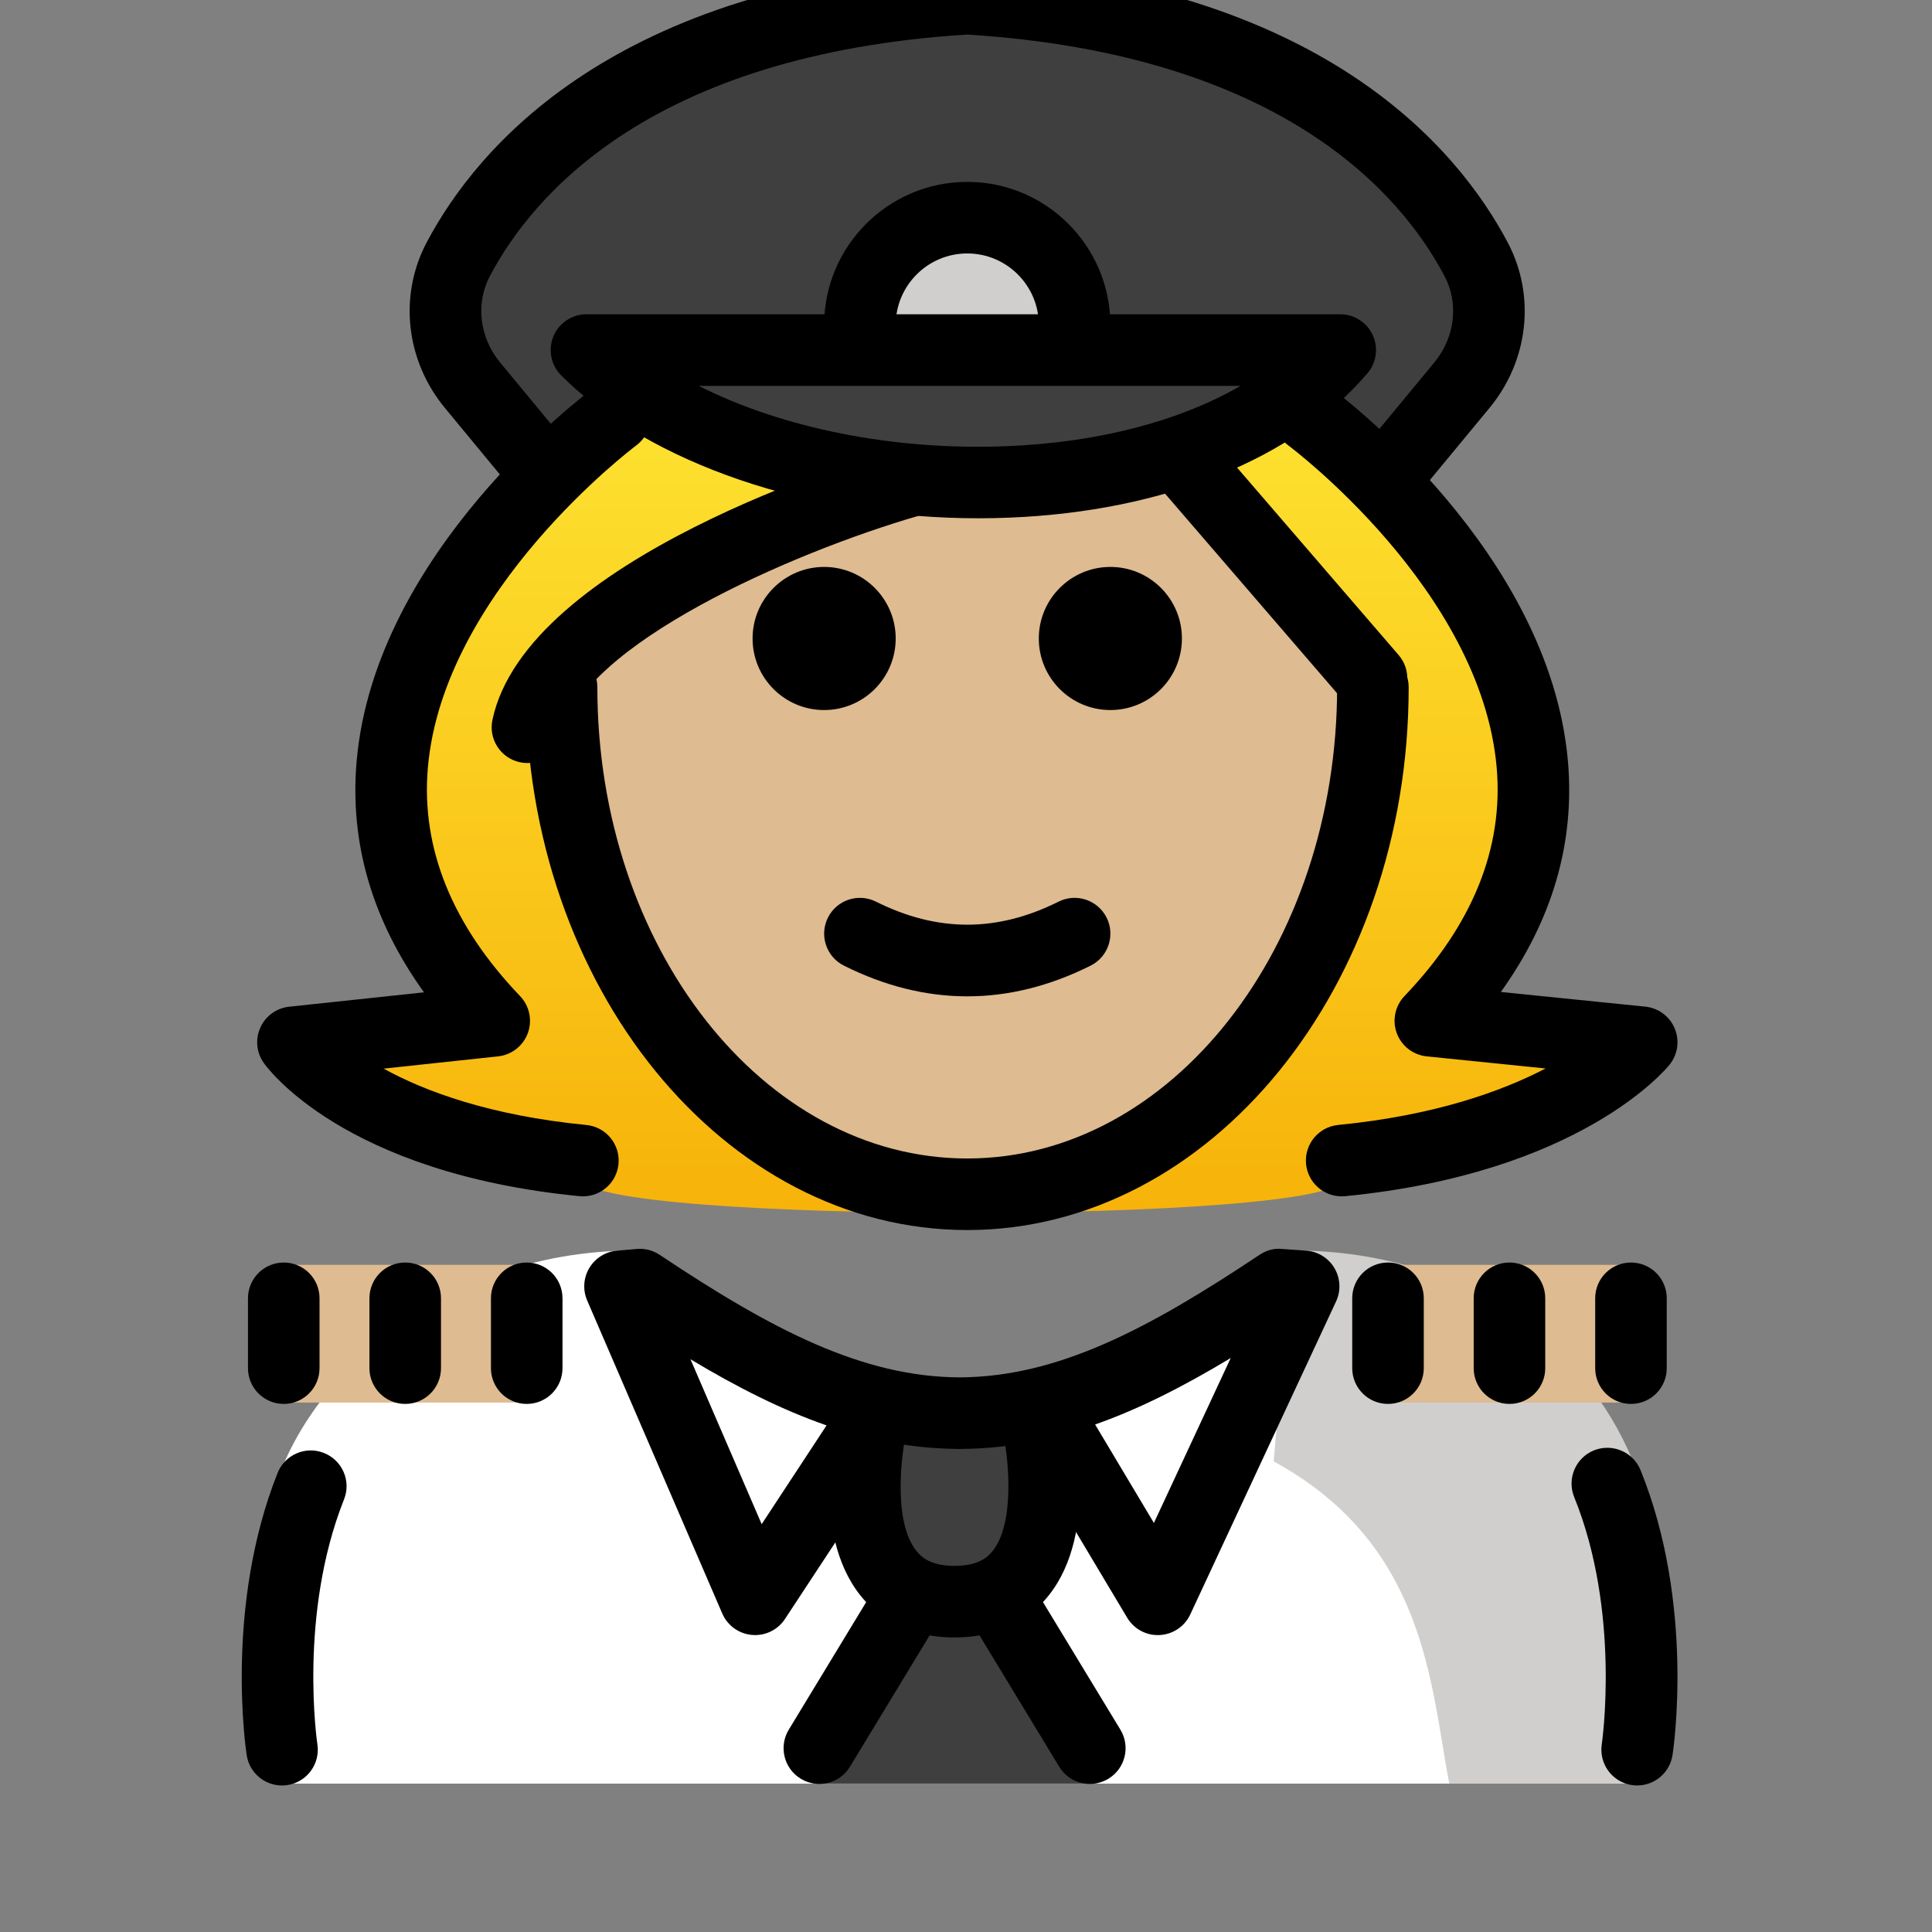 <svg viewBox="9 9 54 54" xmlns="http://www.w3.org/2000/svg">
  <rect x="9" y="9" width="54" height="54" fill="#808080" stroke="none"/>
  <defs>
    <linearGradient id="yellow-gradient" x1="0%" x2="0%" y1="0%" y2="100%">
      <stop offset="0%" style="stop-color:#FDE02F;stop-opacity:1;"/>
      <stop offset="100%" style="stop-color:#F7B209;stop-opacity:1;"/>
    </linearGradient>
  </defs>
  <g id="color">
    <path d="M16.697,58.853c0,0-0.964-3.857-0.176-7.661c0.701-3.379,4.619-7.239,10.209-7.239 c3.192,2.128,5.526,4.598,8.6,4.592h-0.125c3.074,0.006,6.308-1.564,9.5-3.692c11.565-0.035,10.009,13.9,10.24,14" fill="#FFFFFF"/>
    <path d="M44.599,49.847c4.266,2.322,4.383,6.254,4.907,9.004c4.238,0,5.113,0,5.113,0 s1.66-4.603,0.108-8.784c-1.154-3.108-4.442-6.117-9.608-6.117" fill="#D0CFCE"/>
    <path d="M50.269,16.127c0.6,1.14,0.42,2.53-0.4,3.52l-2.24,2.72l-0.09,0.06c-1.02-1.56-2.34-2.5-2.34-2.5 l-0.04-0.05c0.49-0.35,0.93-0.76,1.31-1.21h-21.07c0.33,0.33,0.7,0.64,1.1,0.93l-0.02,0.03c0,0-1.2,0.91-2.17,2.4l-0.24-0.15 l-1.85-2.23c-0.82-0.99-1-2.38-0.4-3.52c1.37-2.58,4.98-6.72,14.23-7.28C45.299,9.407,48.909,13.547,50.269,16.127z" fill="#3F3F3F"/>
    <path d="M33.949,22.227c-2.82-0.33-5.51-1.23-7.45-2.63c-0.4-0.29-0.77-0.6-1.1-0.93h21.07 c-0.38,0.45-0.82,0.86-1.31,1.21c-1.08,0.82-2.38,1.43-3.82,1.83C39.059,22.357,36.459,22.517,33.949,22.227z" fill="#3F3F3F"/>
    <path d="M33.035,18.084c0-1.655,1.345-3,3-3c1.655,0,3,1.345,3,3" fill="#D0CFCE"/>
    <polygon fill="#3F3F3F" points="35.744,50.175 39.519,58.852 35.744,58.852 31.77,58.852"/>
    <path d="M33.373,48.73c0,0-1.206,5.037,2.307,5.037s2.307-5.037,2.307-5.037" fill="#3F3F3F"/>
  </g>
  <g id="hair">
    <path d="M46.507,41.958c6.236-0.611,8.387-3.307,8.387-3.307l-5.908-0.6 c8.07-8.437-3.374-16.885-3.374-16.885H44.151l-7.165,1.589L28.03,21.166h-1.835c0,0-11.444,8.448-3.374,16.885 l-5.625,0.6c0,0,1.867,2.696,8.104,3.307C25.3,43.214,46.507,43.214,46.507,41.958z" fill="url(#yellow-gradient)"/>
  </g>
  <g id="skin">
    <rect fill="#debb90" height="3.85" width="6.964" x="16.758" y="44.352"/>
    <rect fill="#debb90" height="3.85" width="6.964" x="47.708" y="44.352"/>
    <path d="M36,22.362c0,0,6.035-0.583,6.035-0.583s5.338,5.428,5.23,6.948 c0,7.828-5.077,14.173-11.339,14.173s-11.339-6.346-11.339-14.173C24.393,24.601,36,22.362,36,22.362z" fill="#debb90"/>
  </g>
  <g id="line">
    <path d="M42.035,26.846c0,1.105-0.896,2-2,2s-2-0.895-2-2c0-1.103,0.896-2,2-2S42.035,25.742,42.035,26.846"/>
    <path d="M34.035,26.846c0,1.105-0.896,2-2,2s-2-0.895-2-2c0-1.103,0.896-2,2-2S34.035,25.742,34.035,26.846"/>
    <path d="M36.035,36.848c-1.152,0-2.304-0.286-3.447-0.858c-0.494-0.247-0.694-0.848-0.447-1.342 c0.247-0.494,0.846-0.694,1.342-0.447c1.718,0.859,3.388,0.859,5.105,0c0.495-0.247,1.095-0.046,1.342,0.447 c0.247,0.494,0.047,1.095-0.447,1.342C38.339,36.562,37.187,36.848,36.035,36.848z"/>
    <path d="M36.035,43.38c-6.804,0-12.339-6.807-12.339-15.173c0-0.552,0.447-1,1-1s1,0.448,1,1 c0,7.264,4.638,13.173,10.339,13.173c5.7,0,10.338-5.909,10.338-13.173c0-0.552,0.447-1,1-1c0.553,0,1,0.448,1,1 C48.373,36.573,42.838,43.38,36.035,43.38z"/>
    <path d="M36.353,23.486c-4.697,0-9.207-1.529-11.669-3.995c-0.285-0.286-0.37-0.716-0.216-1.09 c0.155-0.373,0.519-0.617,0.924-0.617h21.068c0.39,0,0.744,0.227,0.907,0.58c0.164,0.354,0.107,0.771-0.145,1.067 c-2.031,2.392-5.679,3.863-10.006,4.037C36.929,23.48,36.641,23.486,36.353,23.486z M28.529,19.785 c2.333,1.179,5.434,1.814,8.607,1.686c2.563-0.103,4.827-0.698,6.538-1.686H28.529z"/>
    <path d="M47.824,23.23c-0.224,0-0.449-0.075-0.636-0.229c-0.426-0.352-0.486-0.983-0.134-1.408l2.037-2.464 c0.577-0.699,0.689-1.647,0.283-2.414c-1.205-2.285-4.54-6.194-13.34-6.75 c-8.799,0.556-12.135,4.466-13.341,6.75c-0.405,0.767-0.294,1.715,0.284,2.414l1.863,2.255 c0.352,0.426,0.292,1.056-0.134,1.408c-0.427,0.353-1.056,0.291-1.407-0.134l-1.863-2.255 c-1.095-1.324-1.295-3.138-0.513-4.622c1.405-2.661,5.229-7.216,15.049-7.817c0.041-0.003,0.082-0.003,0.123,0 c9.822,0.602,13.643,5.156,15.048,7.817c0.783,1.484,0.582,3.298-0.512,4.622l-2.037,2.464 C48.398,23.107,48.112,23.23,47.824,23.23z"/>
    <path d="M25.293,42.438c-0.032,0-0.066-0.002-0.099-0.005c-6.62-0.648-8.74-3.606-8.828-3.732 c-0.201-0.29-0.234-0.664-0.087-0.985c0.146-0.321,0.452-0.541,0.803-0.578l3.768-0.402 c-1.446-2.014-2.079-4.176-1.883-6.448c0.504-5.862,6.377-10.261,6.627-10.445 c0.444-0.327,1.069-0.234,1.397,0.21c0.328,0.443,0.234,1.069-0.209,1.398c-0.054,0.04-5.402,4.059-5.824,9.016 c-0.19,2.242,0.677,4.387,2.578,6.374c0.264,0.275,0.348,0.677,0.217,1.035 c-0.131,0.357-0.454,0.61-0.833,0.65l-3.199,0.342c1.15,0.632,2.962,1.311,5.669,1.576 c0.55,0.054,0.951,0.543,0.897,1.093C26.236,42.052,25.802,42.438,25.293,42.438z"/>
    <path d="M46.499,42.438c-0.509,0-0.943-0.386-0.994-0.902c-0.054-0.55,0.348-1.039,0.897-1.093 c2.699-0.265,4.573-0.941,5.797-1.579l-3.322-0.338c-0.38-0.039-0.705-0.291-0.837-0.649 c-0.132-0.358-0.048-0.761,0.216-1.037c1.903-1.989,2.771-4.137,2.577-6.382 c-0.428-4.971-5.769-8.967-5.822-9.007c-0.444-0.328-0.539-0.954-0.211-1.398c0.328-0.444,0.954-0.539,1.398-0.211 c0.25,0.185,6.123,4.583,6.627,10.445c0.195,2.269-0.435,4.428-1.876,6.439l4.039,0.41 c0.363,0.037,0.679,0.271,0.82,0.608c0.142,0.338,0.088,0.726-0.141,1.012c-0.099,0.123-2.49,3.032-9.07,3.678 C46.565,42.435,46.531,42.438,46.499,42.438z"/>
    <path d="M23.743,30.327c-0.068,0-0.139-0.007-0.208-0.021c-0.541-0.115-0.886-0.645-0.771-1.186 c0.952-4.492,10.288-7.316,11.35-7.623c0.531-0.153,1.086,0.153,1.238,0.682 c0.154,0.53-0.151,1.085-0.682,1.239c-3.564,1.034-9.418,3.609-9.949,6.117 C24.621,30.005,24.205,30.327,23.743,30.327z"/>
    <path d="M47.336,28.963c-0.28,0-0.559-0.118-0.758-0.347l-5.253-6.095c-0.36-0.418-0.314-1.05,0.105-1.41 c0.417-0.361,1.048-0.314,1.41,0.104l5.253,6.095c0.36,0.418,0.313,1.05-0.105,1.41 C47.8,28.884,47.567,28.963,47.336,28.963z"/>
    <path d="M39.035,19.084c-0.553,0-1-0.448-1-1c0-1.103-0.897-2-2-2c-1.103,0-2,0.897-2,2c0,0.552-0.447,1-1,1 c-0.553,0-1-0.448-1-1c0-2.206,1.794-4,4-4c2.206,0,4,1.794,4,4C40.035,18.637,39.588,19.084,39.035,19.084z"/>
    <path d="M35.681,54.767c-1.411,0-2.216-0.645-2.643-1.187c-1.383-1.753-0.718-4.748-0.638-5.083 c0.129-0.537,0.675-0.867,1.203-0.739c0.537,0.127,0.869,0.666,0.742,1.203c-0.144,0.609-0.403,2.54,0.264,3.382 c0.143,0.183,0.411,0.424,1.071,0.424c0.661,0,0.929-0.242,1.072-0.425c0.621-0.788,0.445-2.617,0.263-3.38 c-0.129-0.537,0.203-1.076,0.74-1.205c0.536-0.126,1.076,0.203,1.205,0.74c0.08,0.335,0.745,3.33-0.638,5.083 C37.897,54.121,37.092,54.767,35.681,54.767z"/>
    <path d="M54.76,58.904c-0.051,0-0.102-0.003-0.152-0.011c-0.546-0.084-0.921-0.594-0.838-1.139 c0.005-0.037,0.537-3.692-0.771-6.911c-0.208-0.512,0.039-1.096,0.55-1.304c0.512-0.206,1.096,0.039,1.304,0.55 c1.52,3.743,0.921,7.797,0.894,7.968C55.67,58.552,55.244,58.904,54.76,58.904z"/>
    <path d="M30.105,54.701c-0.028,0-0.058-0.001-0.087-0.004c-0.366-0.032-0.686-0.263-0.831-0.6l-3.775-8.748 c-0.128-0.295-0.105-0.634,0.06-0.909c0.165-0.276,0.452-0.456,0.772-0.483l0.553-0.048 c0.227-0.022,0.452,0.038,0.641,0.164c3.154,2.103,5.662,3.41,8.383,3.425c2.723-0.014,5.229-1.322,8.383-3.425 c0.185-0.123,0.4-0.188,0.625-0.165l0.679,0.048c0.328,0.022,0.624,0.206,0.791,0.489 c0.167,0.284,0.184,0.632,0.045,0.93l-4.075,8.748c-0.156,0.336-0.485,0.558-0.856,0.577 c-0.37,0.021-0.72-0.169-0.909-0.486l-2.907-4.869c-0.547,0.093-1.101,0.145-1.667,0.152 c-0.021,0.001-0.043,0.001-0.064,0.001c-0.008,0-0.014,0-0.021,0h-0.046c-0.015,0-0.028,0-0.042,0 c-0.015,0-0.029,0-0.044-0.001c-0.529-0.008-1.047-0.053-1.558-0.135L30.941,54.25 C30.755,54.533,30.44,54.701,30.105,54.701z M28.299,46.992l1.99,4.609l1.814-2.761 C30.861,48.41,29.617,47.782,28.299,46.992z M39.609,48.815l1.643,2.752l2.147-4.61 C42.086,47.748,40.846,48.38,39.609,48.815z"/>
    <path d="M16.882,58.905c-0.485,0-0.911-0.353-0.987-0.848c-0.026-0.169-0.617-4.164,0.863-7.885 c0.204-0.515,0.786-0.766,1.298-0.56c0.514,0.204,0.765,0.785,0.559,1.298c-1.28,3.221-0.75,6.807-0.744,6.842 c0.084,0.546-0.29,1.057-0.836,1.141C16.983,58.901,16.932,58.905,16.882,58.905z"/>
    <path d="M31.901,58.862c-0.177,0-0.355-0.047-0.518-0.145c-0.473-0.286-0.623-0.901-0.336-1.373l2.238-3.688 c0.286-0.473,0.901-0.623,1.373-0.336c0.473,0.286,0.623,0.901,0.336,1.373l-2.238,3.688 C32.569,58.691,32.239,58.862,31.901,58.862z"/>
    <path d="M39.461,58.862c-0.338,0-0.668-0.171-0.855-0.481l-2.239-3.689c-0.287-0.472-0.137-1.087,0.336-1.373 c0.473-0.287,1.088-0.137,1.373,0.336l2.239,3.689c0.287,0.472,0.137,1.087-0.336,1.373 C39.816,58.815,39.638,58.862,39.461,58.862z"/>
    <path d="M23.722,48.24c-0.553,0-1-0.447-1-1v-1.952c0-0.553,0.447-1,1-1c0.553,0,1,0.447,1,1v1.952 C24.722,47.793,24.274,48.24,23.722,48.24z"/>
    <path d="M20.326,48.24c-0.553,0-1-0.447-1-1v-1.952c0-0.553,0.447-1,1-1c0.553,0,1,0.447,1,1v1.952 C21.326,47.793,20.879,48.24,20.326,48.24z"/>
    <path d="M16.931,48.24c-0.553,0-1-0.447-1-1v-1.952c0-0.553,0.447-1,1-1c0.553,0,1,0.447,1,1v1.952 C17.931,47.793,17.483,48.24,16.931,48.24z"/>
    <path d="M47.795,48.24c-0.553,0-1-0.447-1-1v-1.952c0-0.553,0.447-1,1-1c0.553,0,1,0.447,1,1v1.952 C48.795,47.793,48.348,48.24,47.795,48.24z"/>
    <path d="M51.19,48.24c-0.553,0-1-0.447-1-1v-1.952c0-0.553,0.447-1,1-1c0.553,0,1,0.447,1,1v1.952 C52.19,47.793,51.743,48.24,51.19,48.24z"/>
    <path d="M54.586,48.24c-0.553,0-1-0.447-1-1v-1.952c0-0.553,0.447-1,1-1c0.553,0,1,0.447,1,1v1.952 C55.586,47.793,55.139,48.24,54.586,48.24z"/>
  </g>
</svg>